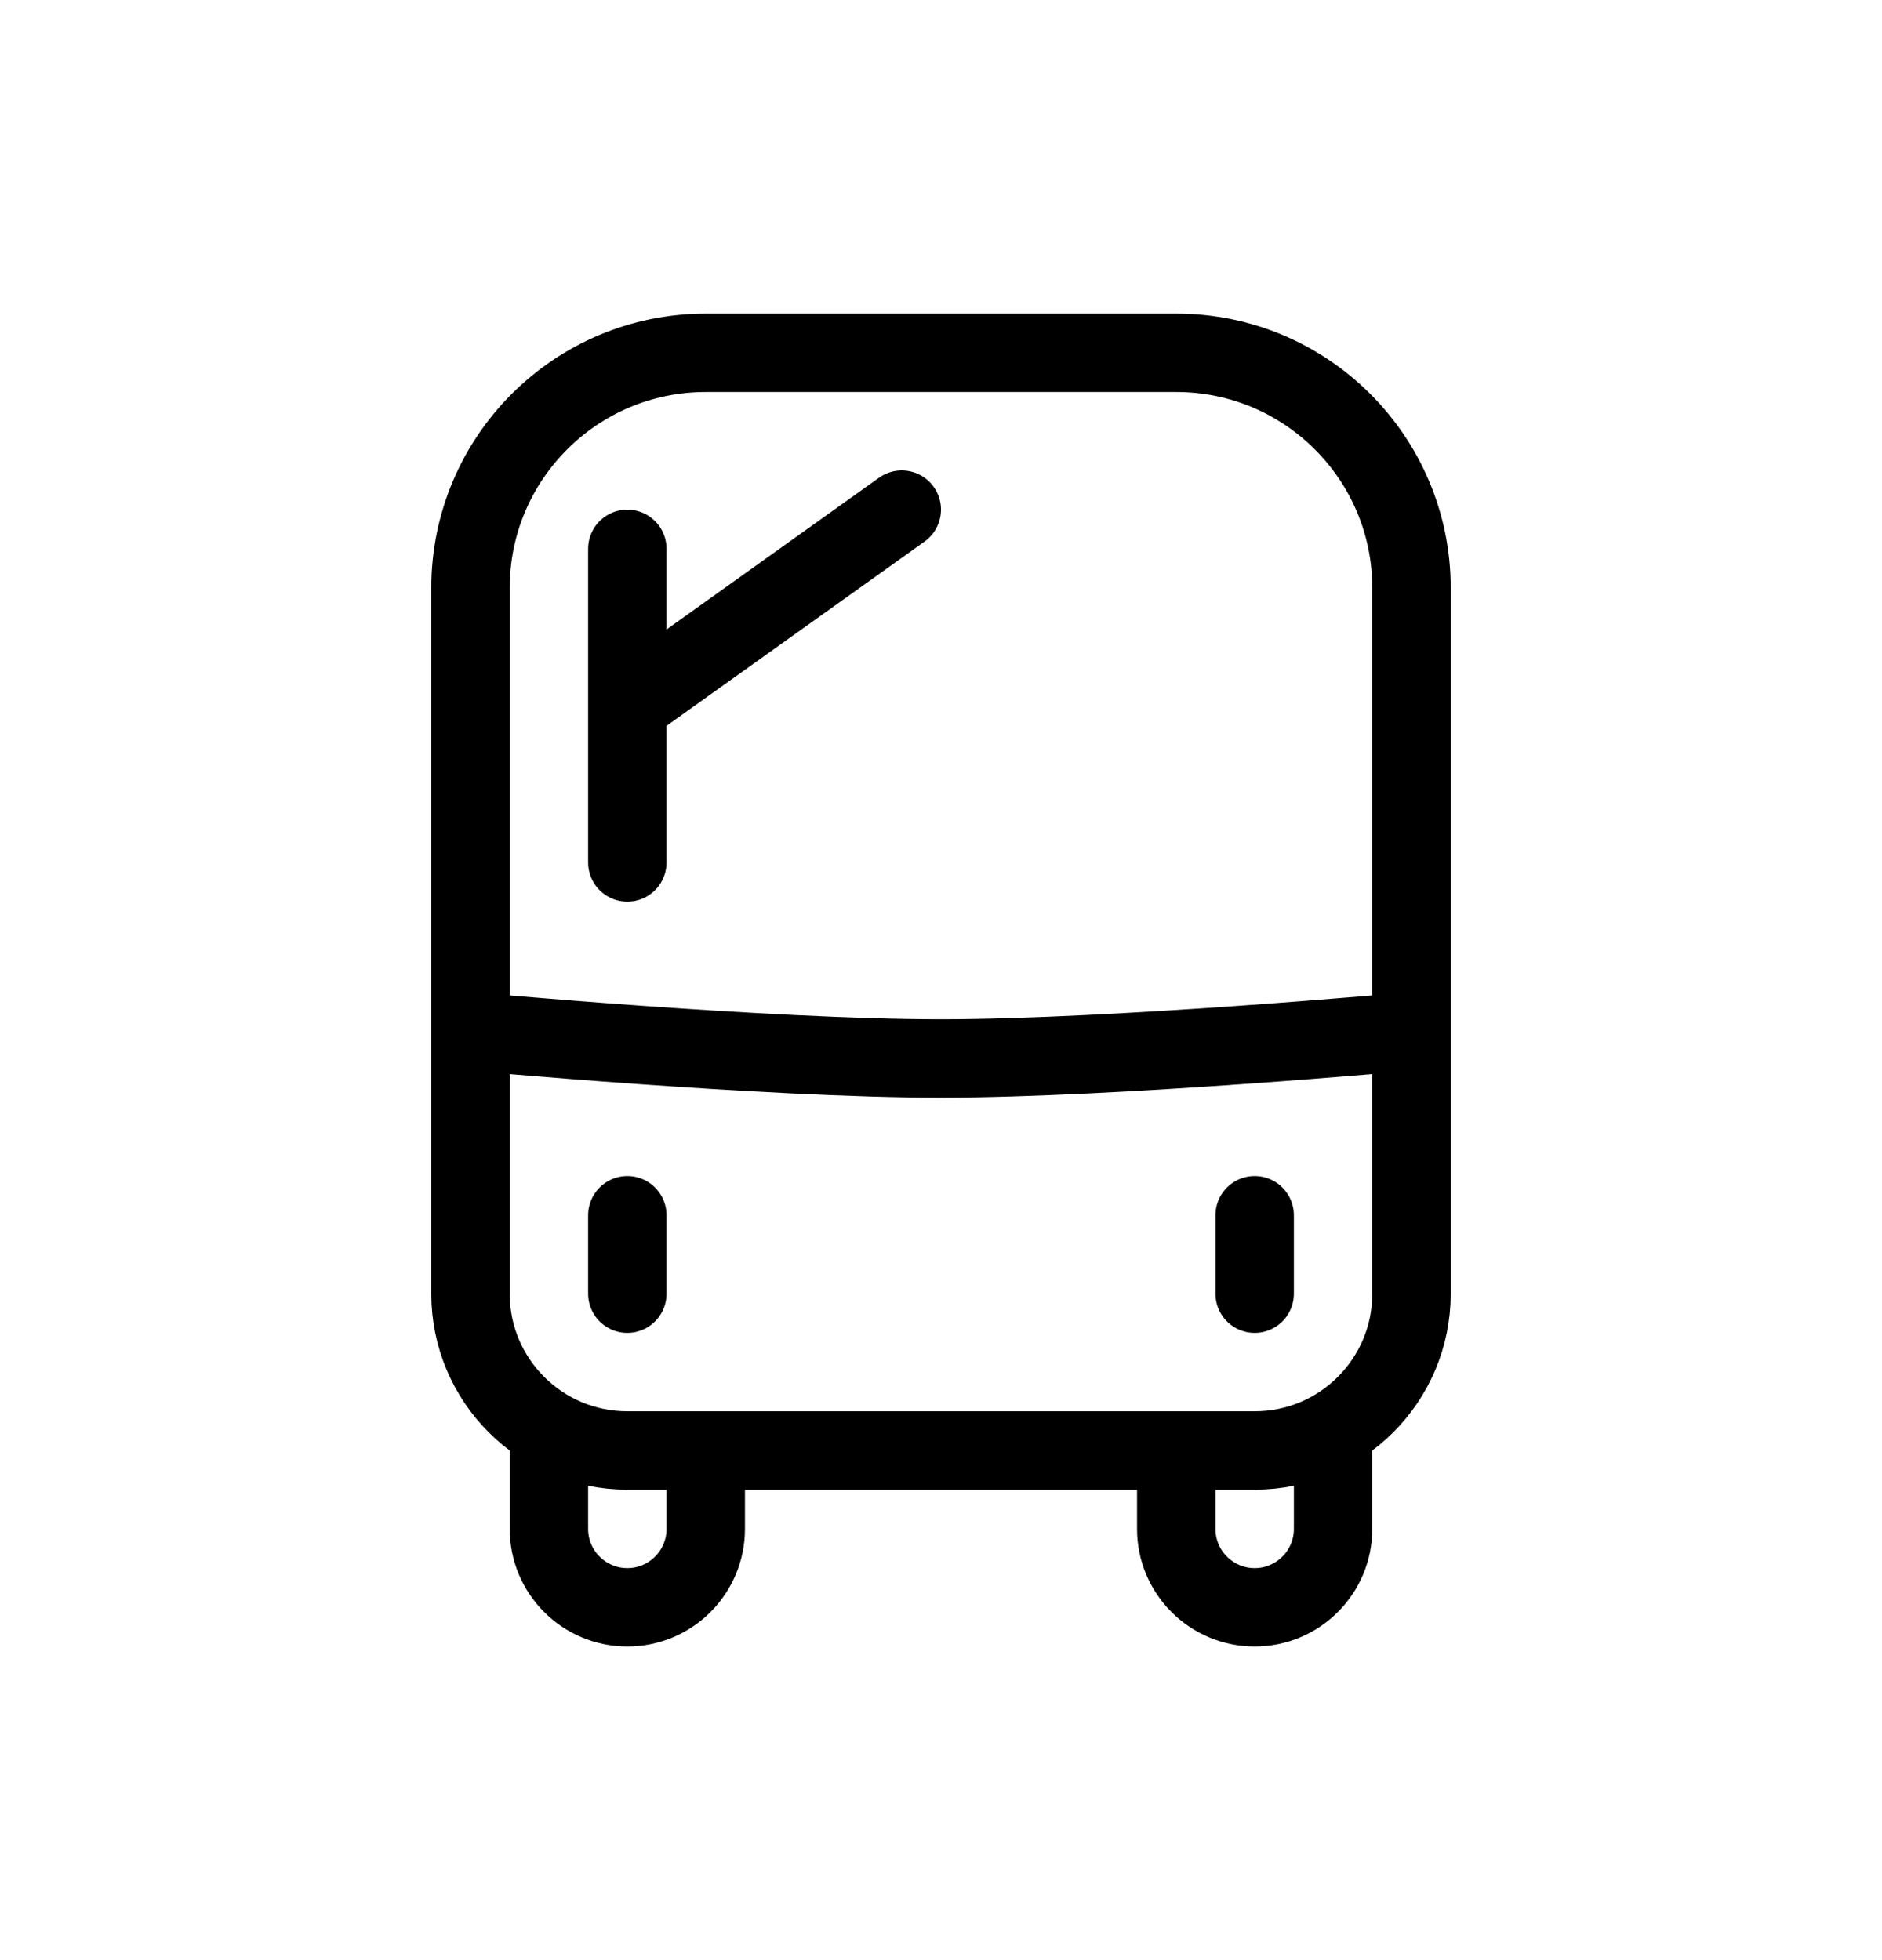 <svg width="24" height="25" viewBox="0 0 24 25" fill="none" xmlns="http://www.w3.org/2000/svg">
<path d="M8 16.5V15.5M7 18.5V19.5C7 20.052 7.448 20.5 8 20.5C8.552 20.5 9 20.052 9 19.5V18.5M15 18.5V19.5C15 20.052 15.448 20.5 16 20.5C16.552 20.5 17 20.052 17 19.5V18.5M16 16.5V15.5M18 13.154C18 13.154 14.232 13.499 12 13.5C9.767 13.501 6 13.154 6 13.154M8 7V11M11.5 6.5L8 9M8 18.5H16C17.105 18.5 18 17.605 18 16.5V7.5C18 5.843 16.657 4.5 15 4.5H9C7.343 4.5 6 5.843 6 7.5V16.5C6 17.605 6.895 18.5 8 18.5Z" stroke="currentColor" stroke-linecap="round" stroke-linejoin="round"/>
</svg>
